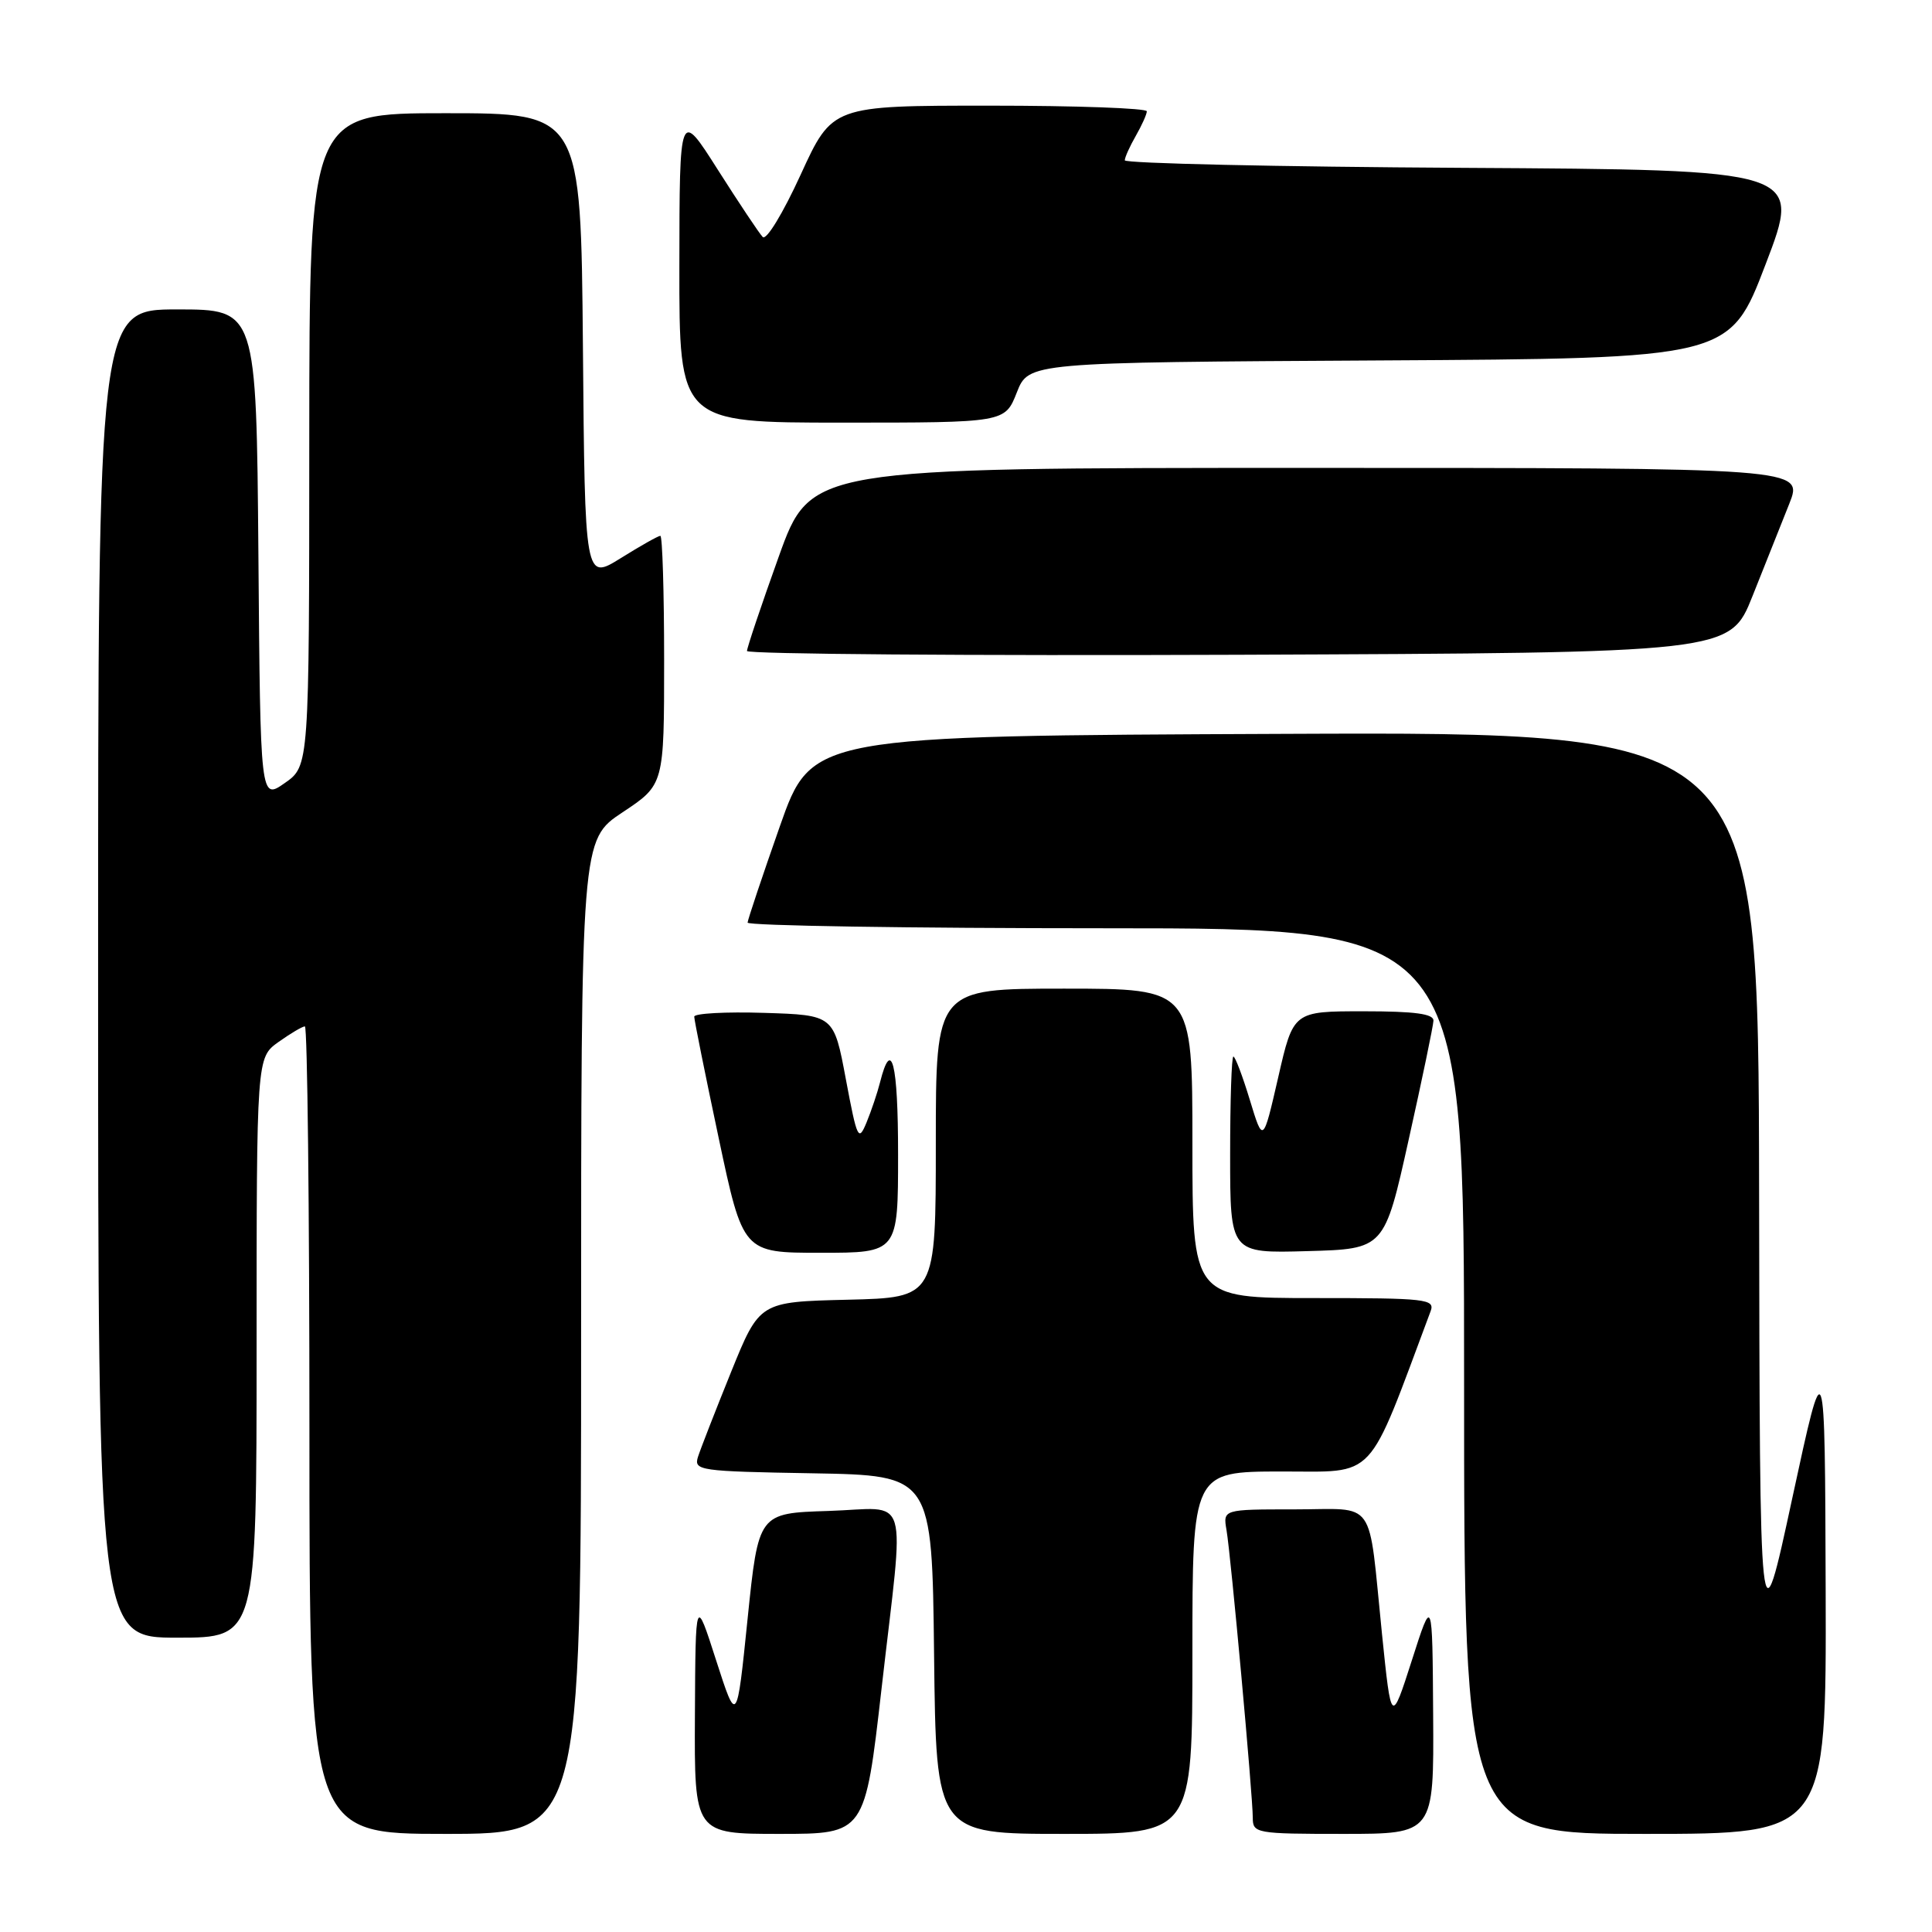 <?xml version="1.0" encoding="UTF-8" standalone="no"?>
<!DOCTYPE svg PUBLIC "-//W3C//DTD SVG 1.1//EN" "http://www.w3.org/Graphics/SVG/1.1/DTD/svg11.dtd" >
<svg xmlns="http://www.w3.org/2000/svg" xmlns:xlink="http://www.w3.org/1999/xlink" version="1.1" viewBox="0 0 256 256">
 <g >
 <path fill="currentColor"
d=" M 77.00 177.14 C 77.00 111.28 77.00 111.28 82.50 107.63 C 88.00 103.98 88.00 103.98 88.00 87.49 C 88.00 78.42 87.77 71.00 87.50 71.00 C 87.22 71.00 84.86 72.33 82.25 73.96 C 77.50 76.91 77.50 76.91 77.24 45.96 C 76.97 15.00 76.97 15.00 58.99 15.00 C 41.00 15.00 41.00 15.00 40.98 58.25 C 40.97 101.50 40.97 101.50 37.73 103.76 C 34.50 106.02 34.50 106.02 34.24 73.51 C 33.97 41.00 33.97 41.00 23.49 41.00 C 13.00 41.00 13.00 41.00 13.00 129.00 C 13.00 217.00 13.00 217.00 23.50 217.00 C 34.00 217.00 34.00 217.00 34.00 178.57 C 34.00 140.14 34.00 140.14 36.90 138.07 C 38.50 136.93 40.08 136.00 40.40 136.00 C 40.73 136.00 41.00 160.07 41.00 189.50 C 41.00 243.00 41.00 243.00 59.00 243.00 C 77.00 243.00 77.00 243.00 77.00 177.14 Z  M 116.81 223.75 C 119.87 196.96 120.75 199.87 109.75 200.21 C 100.50 200.50 100.50 200.50 99.06 214.50 C 97.63 228.50 97.63 228.50 94.89 220.00 C 92.16 211.50 92.16 211.50 92.08 227.25 C 92.00 243.00 92.00 243.00 103.31 243.00 C 114.61 243.00 114.61 243.00 116.81 223.75 Z  M 158.00 219.00 C 158.00 195.00 158.00 195.00 169.75 194.98 C 182.55 194.96 181.01 196.61 189.56 173.75 C 190.17 172.13 189.03 172.00 174.11 172.00 C 158.00 172.00 158.00 172.00 158.00 151.50 C 158.00 131.00 158.00 131.00 141.00 131.00 C 124.00 131.00 124.00 131.00 124.00 151.47 C 124.00 171.94 124.00 171.94 112.32 172.22 C 100.64 172.50 100.64 172.50 96.87 181.80 C 94.80 186.92 92.83 191.97 92.49 193.03 C 91.91 194.86 92.62 194.96 107.69 195.22 C 123.50 195.50 123.50 195.50 123.77 219.25 C 124.04 243.00 124.04 243.00 141.02 243.00 C 158.00 243.00 158.00 243.00 158.00 219.00 Z  M 189.90 227.25 C 189.80 211.50 189.80 211.50 187.08 220.00 C 184.35 228.50 184.35 228.50 183.12 216.50 C 181.25 198.17 182.53 200.00 171.51 200.00 C 162.05 200.00 162.05 200.00 162.52 202.75 C 163.10 206.12 166.00 237.92 166.00 240.87 C 166.00 242.92 166.43 243.00 178.00 243.00 C 190.00 243.00 190.00 243.00 189.90 227.25 Z  M 241.91 210.75 C 241.81 178.50 241.81 178.50 237.49 198.50 C 233.18 218.50 233.18 218.50 233.09 157.74 C 233.00 96.98 233.00 96.98 170.28 97.24 C 107.55 97.50 107.55 97.50 103.33 109.50 C 101.01 116.10 99.09 121.84 99.06 122.25 C 99.03 122.66 120.38 123.00 146.50 123.00 C 194.00 123.00 194.00 123.00 194.00 183.00 C 194.00 243.00 194.00 243.00 218.00 243.00 C 242.00 243.00 242.00 243.00 241.91 210.75 Z  M 119.00 152.94 C 119.00 140.80 118.13 137.36 116.60 143.45 C 116.26 144.80 115.46 147.17 114.83 148.71 C 113.75 151.33 113.58 150.97 112.08 143.00 C 110.49 134.50 110.49 134.50 101.25 134.21 C 96.16 134.05 92.00 134.28 91.99 134.71 C 91.99 135.15 93.44 142.36 95.22 150.75 C 98.45 166.00 98.45 166.00 108.73 166.00 C 119.00 166.00 119.00 166.00 119.00 152.94 Z  M 186.66 151.00 C 188.44 143.03 189.91 135.94 189.94 135.25 C 189.98 134.34 187.50 134.00 180.69 134.00 C 171.37 134.00 171.37 134.00 169.37 142.75 C 167.36 151.50 167.36 151.50 165.61 145.75 C 164.65 142.59 163.67 140.00 163.43 140.00 C 163.19 140.00 163.00 145.87 163.00 153.03 C 163.00 166.07 163.00 166.07 173.22 165.78 C 183.44 165.50 183.44 165.50 186.66 151.00 Z  M 232.21 79.00 C 233.86 74.88 236.05 69.36 237.09 66.75 C 238.97 62.00 238.97 62.00 173.19 62.00 C 107.41 62.00 107.41 62.00 103.19 73.75 C 100.87 80.21 98.98 85.84 98.98 86.26 C 98.99 86.67 128.30 86.90 164.11 86.76 C 229.22 86.50 229.22 86.50 232.21 79.00 Z  M 134.73 52.01 C 136.30 48.02 136.30 48.02 182.74 47.76 C 229.19 47.50 229.19 47.50 233.96 35.00 C 238.74 22.50 238.74 22.50 193.87 22.24 C 169.19 22.10 149.02 21.65 149.04 21.24 C 149.05 20.83 149.71 19.38 150.50 18.00 C 151.29 16.62 151.95 15.16 151.96 14.75 C 151.98 14.34 142.61 14.00 131.14 14.00 C 110.28 14.00 110.28 14.00 106.09 23.15 C 103.73 28.30 101.53 31.91 101.06 31.40 C 100.59 30.91 97.92 26.90 95.12 22.50 C 90.04 14.50 90.04 14.50 90.02 35.25 C 90.00 56.00 90.00 56.00 111.58 56.00 C 133.16 56.00 133.16 56.00 134.73 52.01 Z "/>
</g>
</svg>